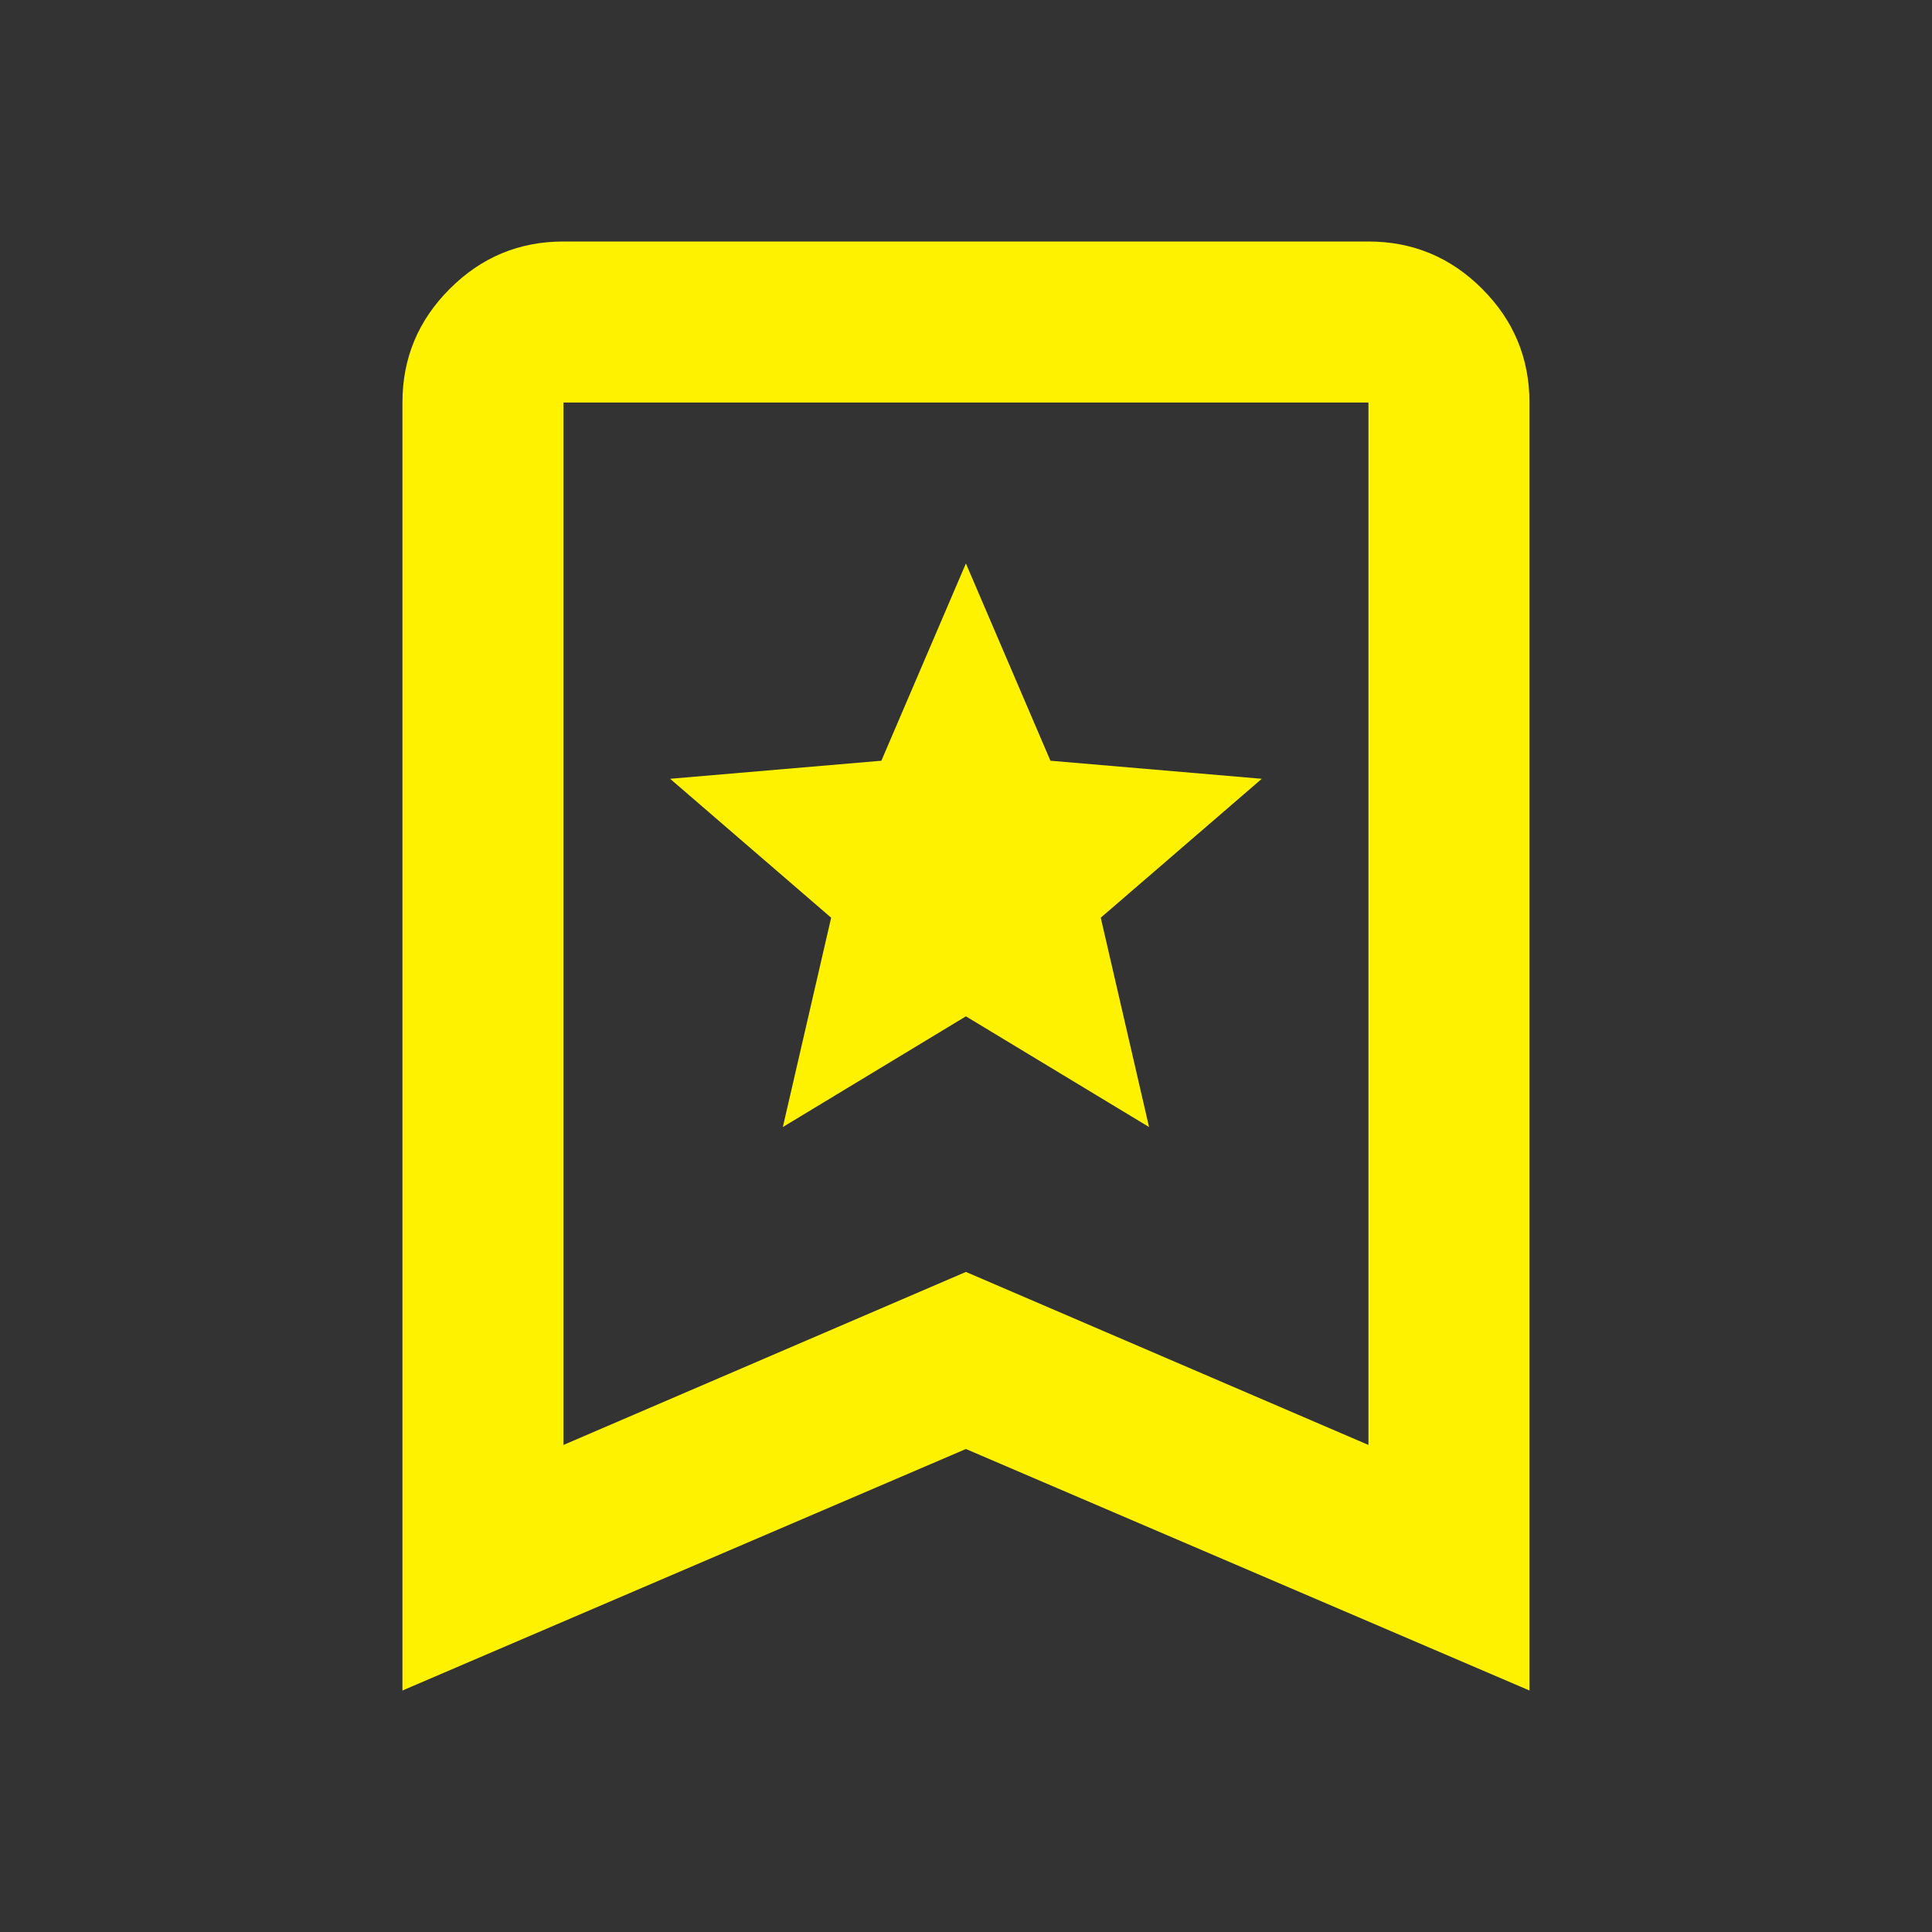 <svg width="20" height="20" viewBox="0 0 20 20" fill="none" xmlns="http://www.w3.org/2000/svg">
<rect x="0" y="0" width="20" height="20" fill="#333333" stroke="none"/>
<mask id="mask0_1125_1639" style="mask-type:alpha" maskUnits="userSpaceOnUse" x="0" y="0" width="20" height="20">
<rect width="20" height="20" fill="#D9D9D9"/>
</mask>
<g mask="url(#mask0_1125_1639)">
<path d="M8.104 11.667L9.999 10.521L11.895 11.667L11.395 9.5L13.062 8.062L10.874 7.875L9.999 5.833L9.124 7.875L6.937 8.062L8.604 9.5L8.104 11.667ZM4.166 17.5V4.167C4.166 3.708 4.329 3.316 4.656 2.99C4.982 2.663 5.374 2.5 5.833 2.5H14.166C14.624 2.5 15.017 2.663 15.343 2.99C15.669 3.316 15.833 3.708 15.833 4.167V17.5L9.999 15L4.166 17.5ZM5.833 14.958L9.999 13.167L14.166 14.958V4.167H5.833V14.958Z" fill="#FFF200"/>
</g>
</svg>
